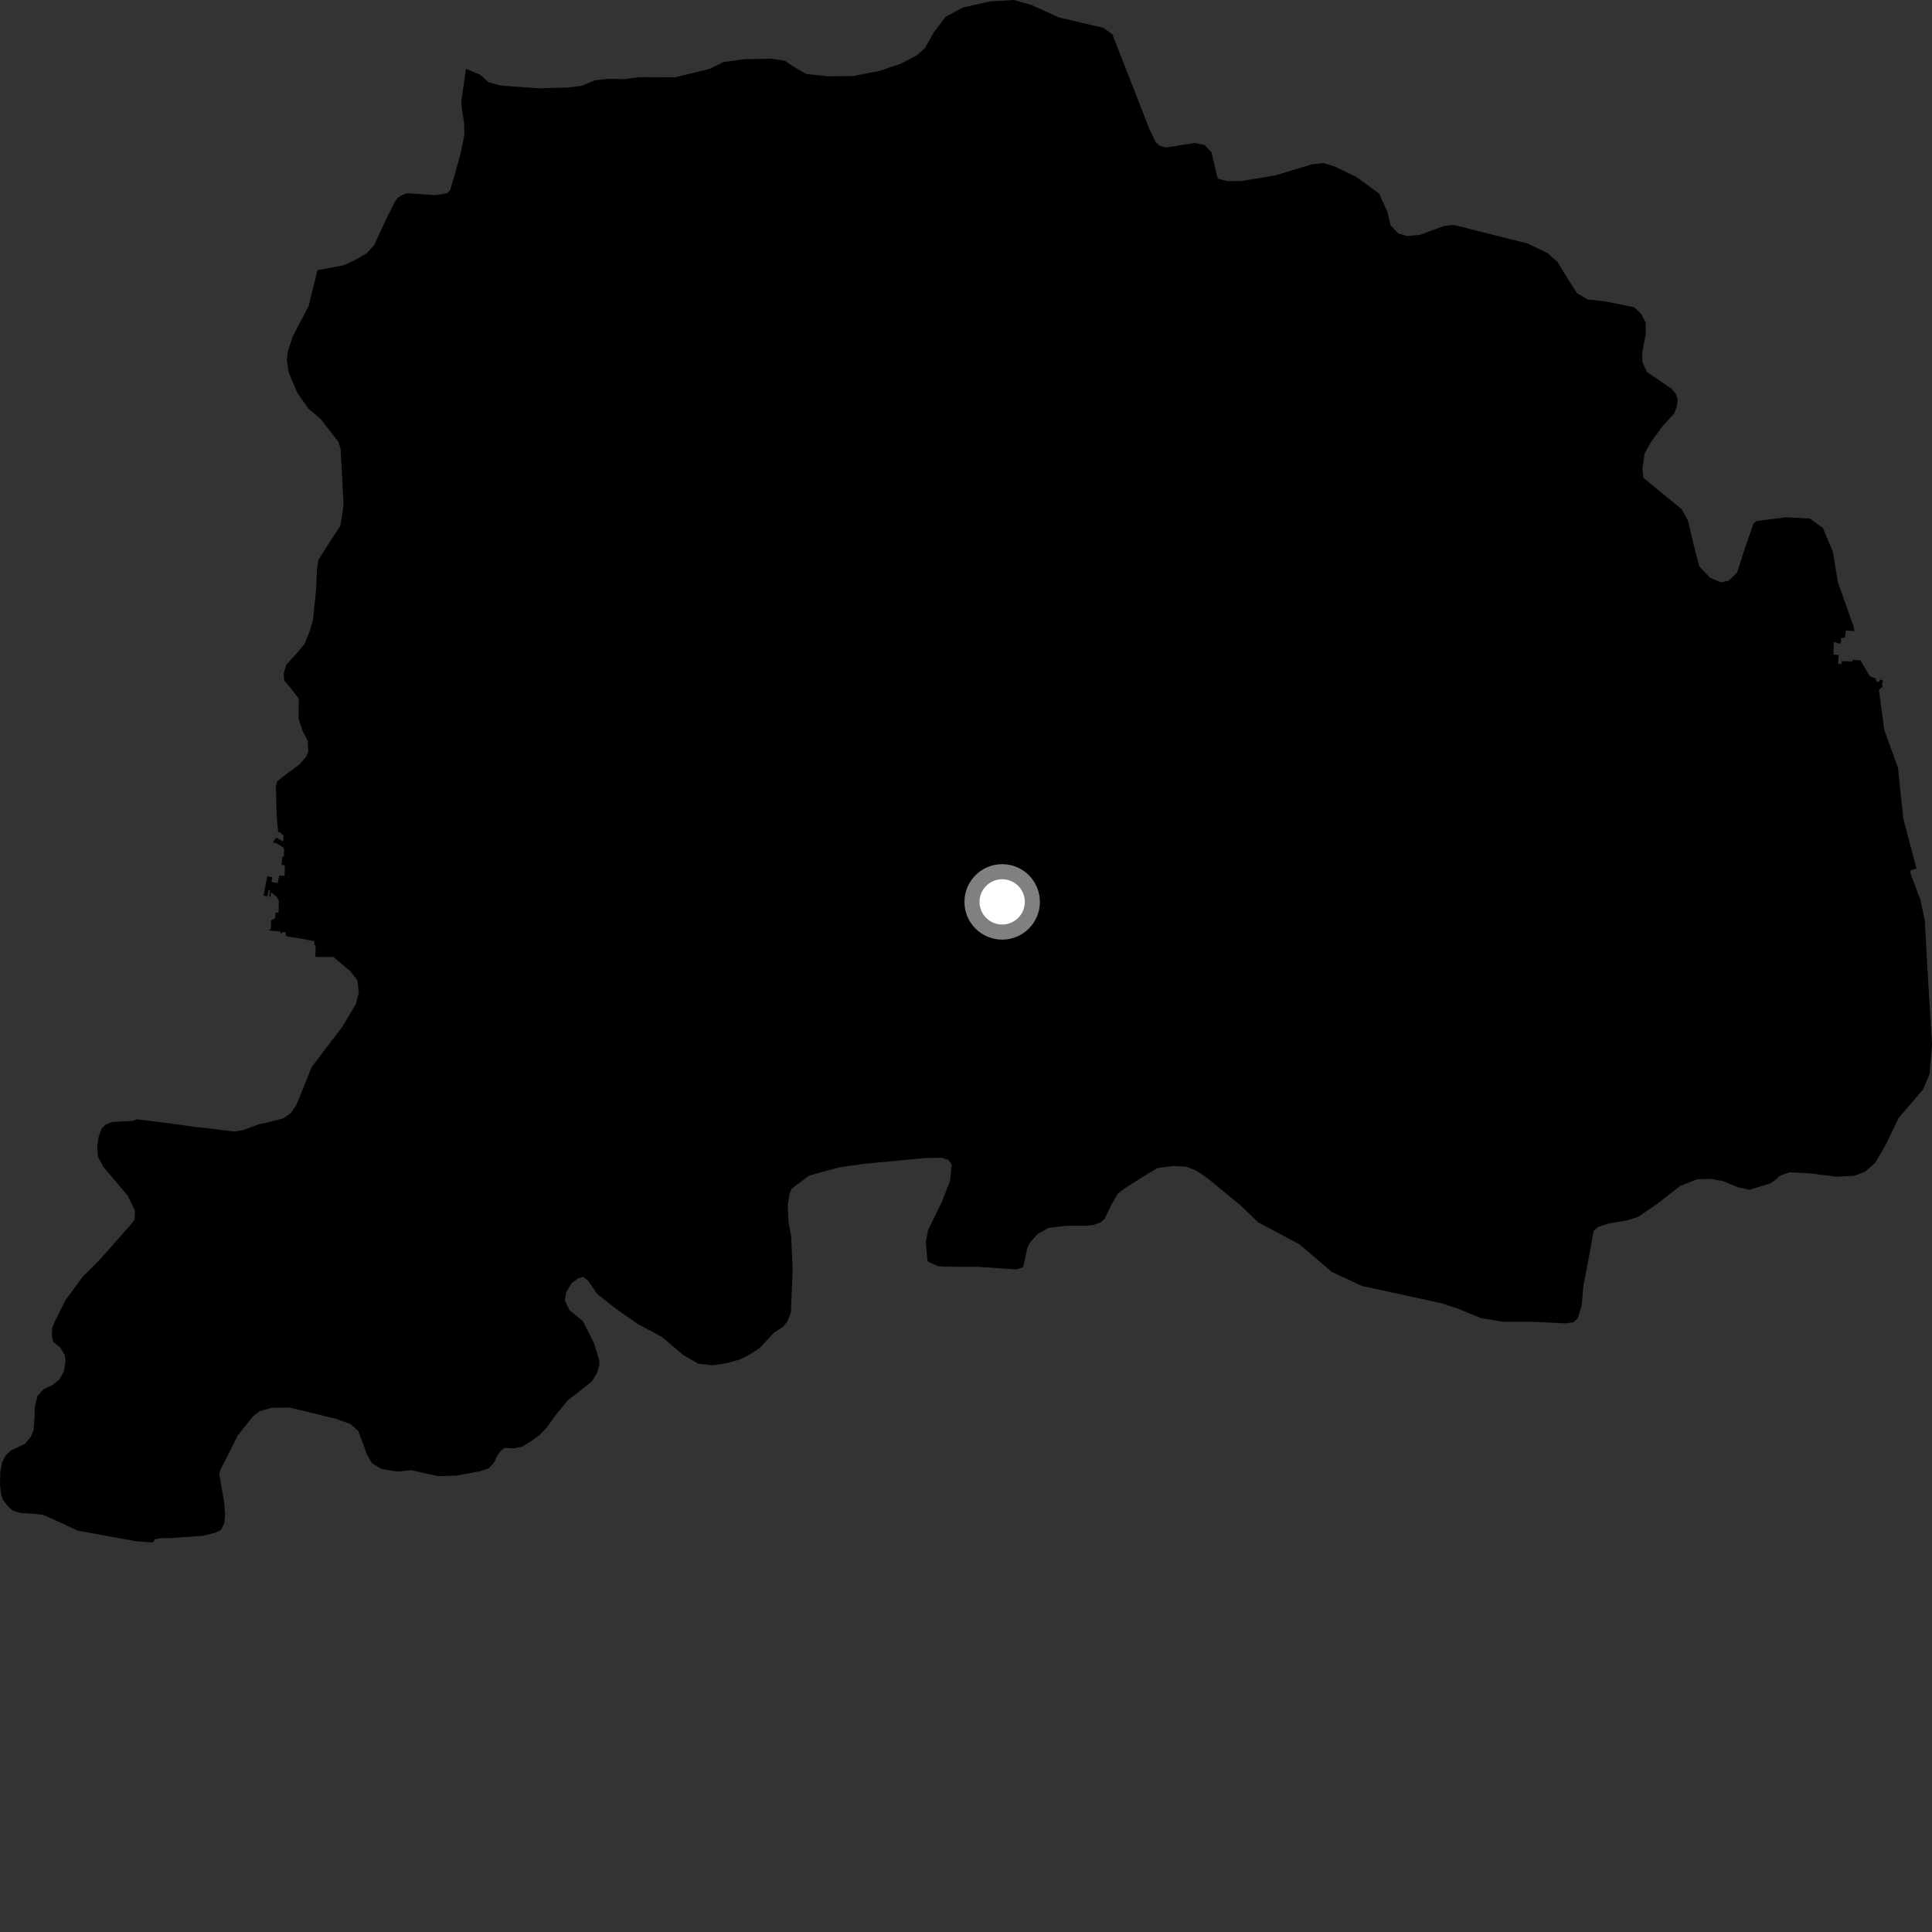 <?xml version="1.0" encoding="utf-8" ?>
<svg baseProfile="full" height="1024" version="1.1" width="1024" xmlns="http://www.w3.org/2000/svg" xmlns:ev="http://www.w3.org/2001/xml-events" xmlns:xlink="http://www.w3.org/1999/xlink"><rect width="100%" height="100%" fill="#333333" stroke="none"/><defs /><polygon fill="black" points="589.597,18.225 584.896,14.777 561.314,9.256 546.466,2.575 537.368,0.0 525.021,0.692 510.437,3.966 501.221,8.888 494.982,17.081 490.202,25.56 485.631,29.514 477.144,33.912 466.2,37.581 452.078,40.318 438.894,40.445 427.301,39.201 420.563,35.328 416.132,32.285 409.042,31.107 394.424,31.364 383.401,32.913 376.231,36.448 367.22,38.721 357.773,40.987 338.959,40.887 330.834,41.948 322.882,41.798 315.485,42.524 308.067,45.516 300.678,46.415 285.617,46.815 265.553,45.359 259.065,43.651 254.368,39.545 246.967,36.471 244.491,53.709 244.839,58.083 245.946,64.913 246.129,71.641 244.211,81.077 241.121,92.192 238.563,100.868 237.101,102.327 234.404,102.961 230.418,103.408 215.763,102.418 212.689,103.664 210.784,104.848 209.439,106.697 204.795,115.853 198.322,129.877 194.467,134.169 189.356,137.209 182.323,140.559 168.261,143.228 163.543,162.339 155.136,178.324 152.536,186.31 152.008,190.663 153.052,197.495 157.499,208.052 163.43,216.55 169.838,221.914 179.474,234.326 180.548,238.015 182.059,266.772 181.704,270.591 180.385,278.604 168.76,296.712 168.1,301.064 167.422,313.612 165.839,328.778 164.143,334.59 161.401,341.347 157.994,345.471 151.767,352.338 150.378,356.853 150.605,360.696 153.31,363.717 158.394,370.357 158.205,380.664 160.128,386.807 163.067,392.624 163.391,398.392 162.188,401.161 158.784,405.113 152.596,409.704 146.87,414.14 146.226,416.918 146.65,433.252 147.484,441.054 148.349,441.102 150.353,442.948 150.073,446.032 146.454,443.909 145.186,445.719 145.011,446.937 146.149,446.621 150.317,449.363 150.582,450.45 150.434,454.073 149.67,454.093 149.174,458.36 150.982,458.609 150.817,464.263 148.008,464.038 147.16,468.061 143.889,467.489 144.304,464.878 141.629,464.581 139.689,474.677 141.68,475.062 142.373,471.696 143.076,471.785 142.653,475.327 143.368,475.316 143.728,472.918 146.84,475.504 147.779,477.602 147.668,483.647 146.078,483.708 145.777,486.75 143.698,487.811 143.594,492.336 142.417,493.122 148.564,493.707 148.604,494.881 149.688,494.115 151.422,494.073 151.419,495.353 152.195,496.366 160.053,497.568 166.686,498.904 166.669,500.935 167.341,500.972 167.147,507.14 173.943,507.271 176.647,507.14 185.785,514.841 189.459,519.632 190.207,526.106 188.502,532.444 181.321,544.35 165.116,565.677 160.467,577.373 157.042,585.69 154.063,590.081 150.017,592.792 141.491,594.991 137.036,595.951 128.769,599.03 124.761,599.649 122.579,599.567 108.812,597.826 103.335,597.318 90.203,595.429 72.558,593.231 70.113,594.111 59.547,594.657 56.313,595.82 53.955,598.057 52.272,602.471 51.518,607.786 51.918,613.028 54.806,618.494 67.619,633.597 71.548,641.695 71.307,646.403 68.913,649.508 53.757,666.698 43.939,676.567 34.672,689.149 29.136,700.231 27.688,703.915 27.464,708.195 28.203,711.178 32.013,714.293 34.347,718.264 34.719,721.23 33.966,726.55 31.48,731.218 27.698,734.124 22.993,736.399 19.864,739.838 18.441,746.015 18.351,750.777 17.838,757.92 16.236,761.645 13.185,765.342 5.749,768.807 3.004,771.467 1.097,775.186 0.132,780.23 0.0,787.168 0.563,791.984 1.608,794.966 4.32,798.418 6.738,800.638 10.962,801.927 18.09,802.309 23.039,802.998 31.27,806.629 41.25,811.292 72.295,816.929 81.054,817.547 82.157,815.83 85.026,815.271 90.622,815.194 107.308,814.023 114.034,812.401 117.125,810.884 118.929,807.246 119.314,802.364 118.846,796.251 116.204,781.182 117.146,778.237 119.397,774.085 126.032,760.776 134.222,750.54 137.617,747.981 143.897,746.187 153.207,746.017 159.713,747.534 178.511,752.094 185.87,754.856 189.878,758.427 194.443,770.742 197.113,775.505 202.151,778.575 210.843,779.97 217.961,779.239 232.266,782.399 242.011,782.076 254.668,779.714 259.064,778.228 261.875,775.143 263.678,771.339 265.757,768.588 267.524,767.403 272.449,767.674 276.813,766.715 281.817,763.671 285.935,760.61 289.478,757.016 294.678,749.781 300.903,742.224 308.715,736.178 313.726,732.09 316.414,727.778 317.643,723.435 317.682,721.169 314.805,711.859 308.908,700.224 301.756,694.326 299.387,689.217 300.034,685.035 303.029,680.031 306.563,677.479 309.043,676.837 311.603,678.627 316.428,685.713 326.59,693.76 337.76,701.57 350.862,708.628 362.306,718.267 370.075,722.775 377.623,723.608 384.321,722.683 391.611,720.715 396.59,718.363 402.47,714.626 410.172,706.374 415.022,703.233 417.241,700.478 419.222,695.623 420.138,672.378 419.328,655.262 417.936,647.726 417.51,638.643 418.499,632.636 419.555,630.042 428.975,623.045 444.612,618.765 457.586,616.887 490.069,613.812 499.108,613.598 502.862,614.877 504.42,617.349 503.544,625.886 498.995,637.513 491.912,651.892 490.702,658.292 491.567,668.252 492.633,669.136 497.497,671.136 500.91,671.367 518.445,671.45 538.742,672.835 542.046,671.749 542.503,670.616 544.456,661.746 545.602,658.972 549.907,654.05 555.794,650.825 565.124,649.688 575.977,649.667 579.852,649.194 583.443,647.854 585.442,646.051 589.366,637.984 592.43,632.703 595.83,630.048 608.328,622.102 613.629,619.079 621.948,617.975 628.644,618.33 633.701,620.32 639.616,624.16 657.354,638.722 666.898,647.849 688.683,659.506 705.917,674.159 721.787,681.556 764.071,690.775 772.455,693.532 784.995,698.627 796.882,700.568 812.104,700.567 829.648,701.402 834.014,700.775 836.218,698.726 838.351,691.78 839.229,681.668 843.326,660.094 844.593,652.435 846.951,650.297 853.356,648.317 862.209,646.905 868.327,644.921 878.281,638.111 890.587,628.567 899.319,625.054 906.429,624.843 913.215,626.01 921.274,629.3 927.189,630.628 938.518,627.164 942.026,624.498 943.308,623.21 948.455,621.327 958.869,621.867 973.465,623.698 982.896,623.17 988.566,620.997 993.988,616.207 999.78,606.187 1006.212,592.678 1019.317,577.368 1022.757,569.139 1024.0,553.454 1021.999,520.604 1020.163,487.662 1017.849,476.978 1012.559,462.75 1012.683,461.2 1015.772,460.36 1008.774,433.875 1005.968,406.95 998.739,386.921 995.855,365.58 997.824,363.959 997.494,362.855 998.004,360.677 996.33,360.139 996.19,361.409 994.453,361.176 994.11,359.529 991.041,358.396 985.999,349.941 981.836,349.749 981.742,350.621 976.114,350.376 976.09,352.018 974.309,351.884 974.479,347.141 971.773,346.97 972.002,340.24 975.533,341.283 975.906,338.011 977.808,338.038 978.334,334.184 982.89,334.506 982.603,332.554 974.13,308.638 971.482,292.527 966.178,279.862 959.297,274.853 946.449,274.181 930.967,276.172 929.348,277.535 924.679,291.06 920.731,303.387 916.174,307.84 911.979,308.637 906.243,306.085 900.677,300.227 898.074,290.403 894.684,276.025 891.315,269.853 871.019,253.25 870.53,248.534 871.649,240.344 874.923,234.462 881.129,225.937 887.304,219.242 888.658,215.772 889.276,211.946 888.452,209.139 886.054,206.127 872.886,197.156 870.504,191.875 870.438,186.646 872.328,176.723 872.262,170.958 869.588,166.03 866.025,162.816 850.909,159.762 841.524,158.712 835.914,155.479 831.551,148.758 825.484,138.79 820.203,134.159 809.854,129.096 770.35,119.19 765.263,119.804 752.585,124.485 745.77,125.081 741.151,123.78 736.997,119.353 735.379,112.347 730.894,102.501 718.703,93.679 707.053,88.088 701.271,86.421 695.606,87.041 675.612,93.038 658.01,95.928 650.45,95.995 645.394,94.702 642.138,80.771 638.55,76.88 633.218,75.764 618.217,78.167 615.024,77.422 612.583,75.471 609.21,68.435 589.597,18.225" /><circle cx="531.175" cy="478.022" fill="rgb(100%,100%,100%)" r="16" stroke="grey" stroke-width="8" /></svg>